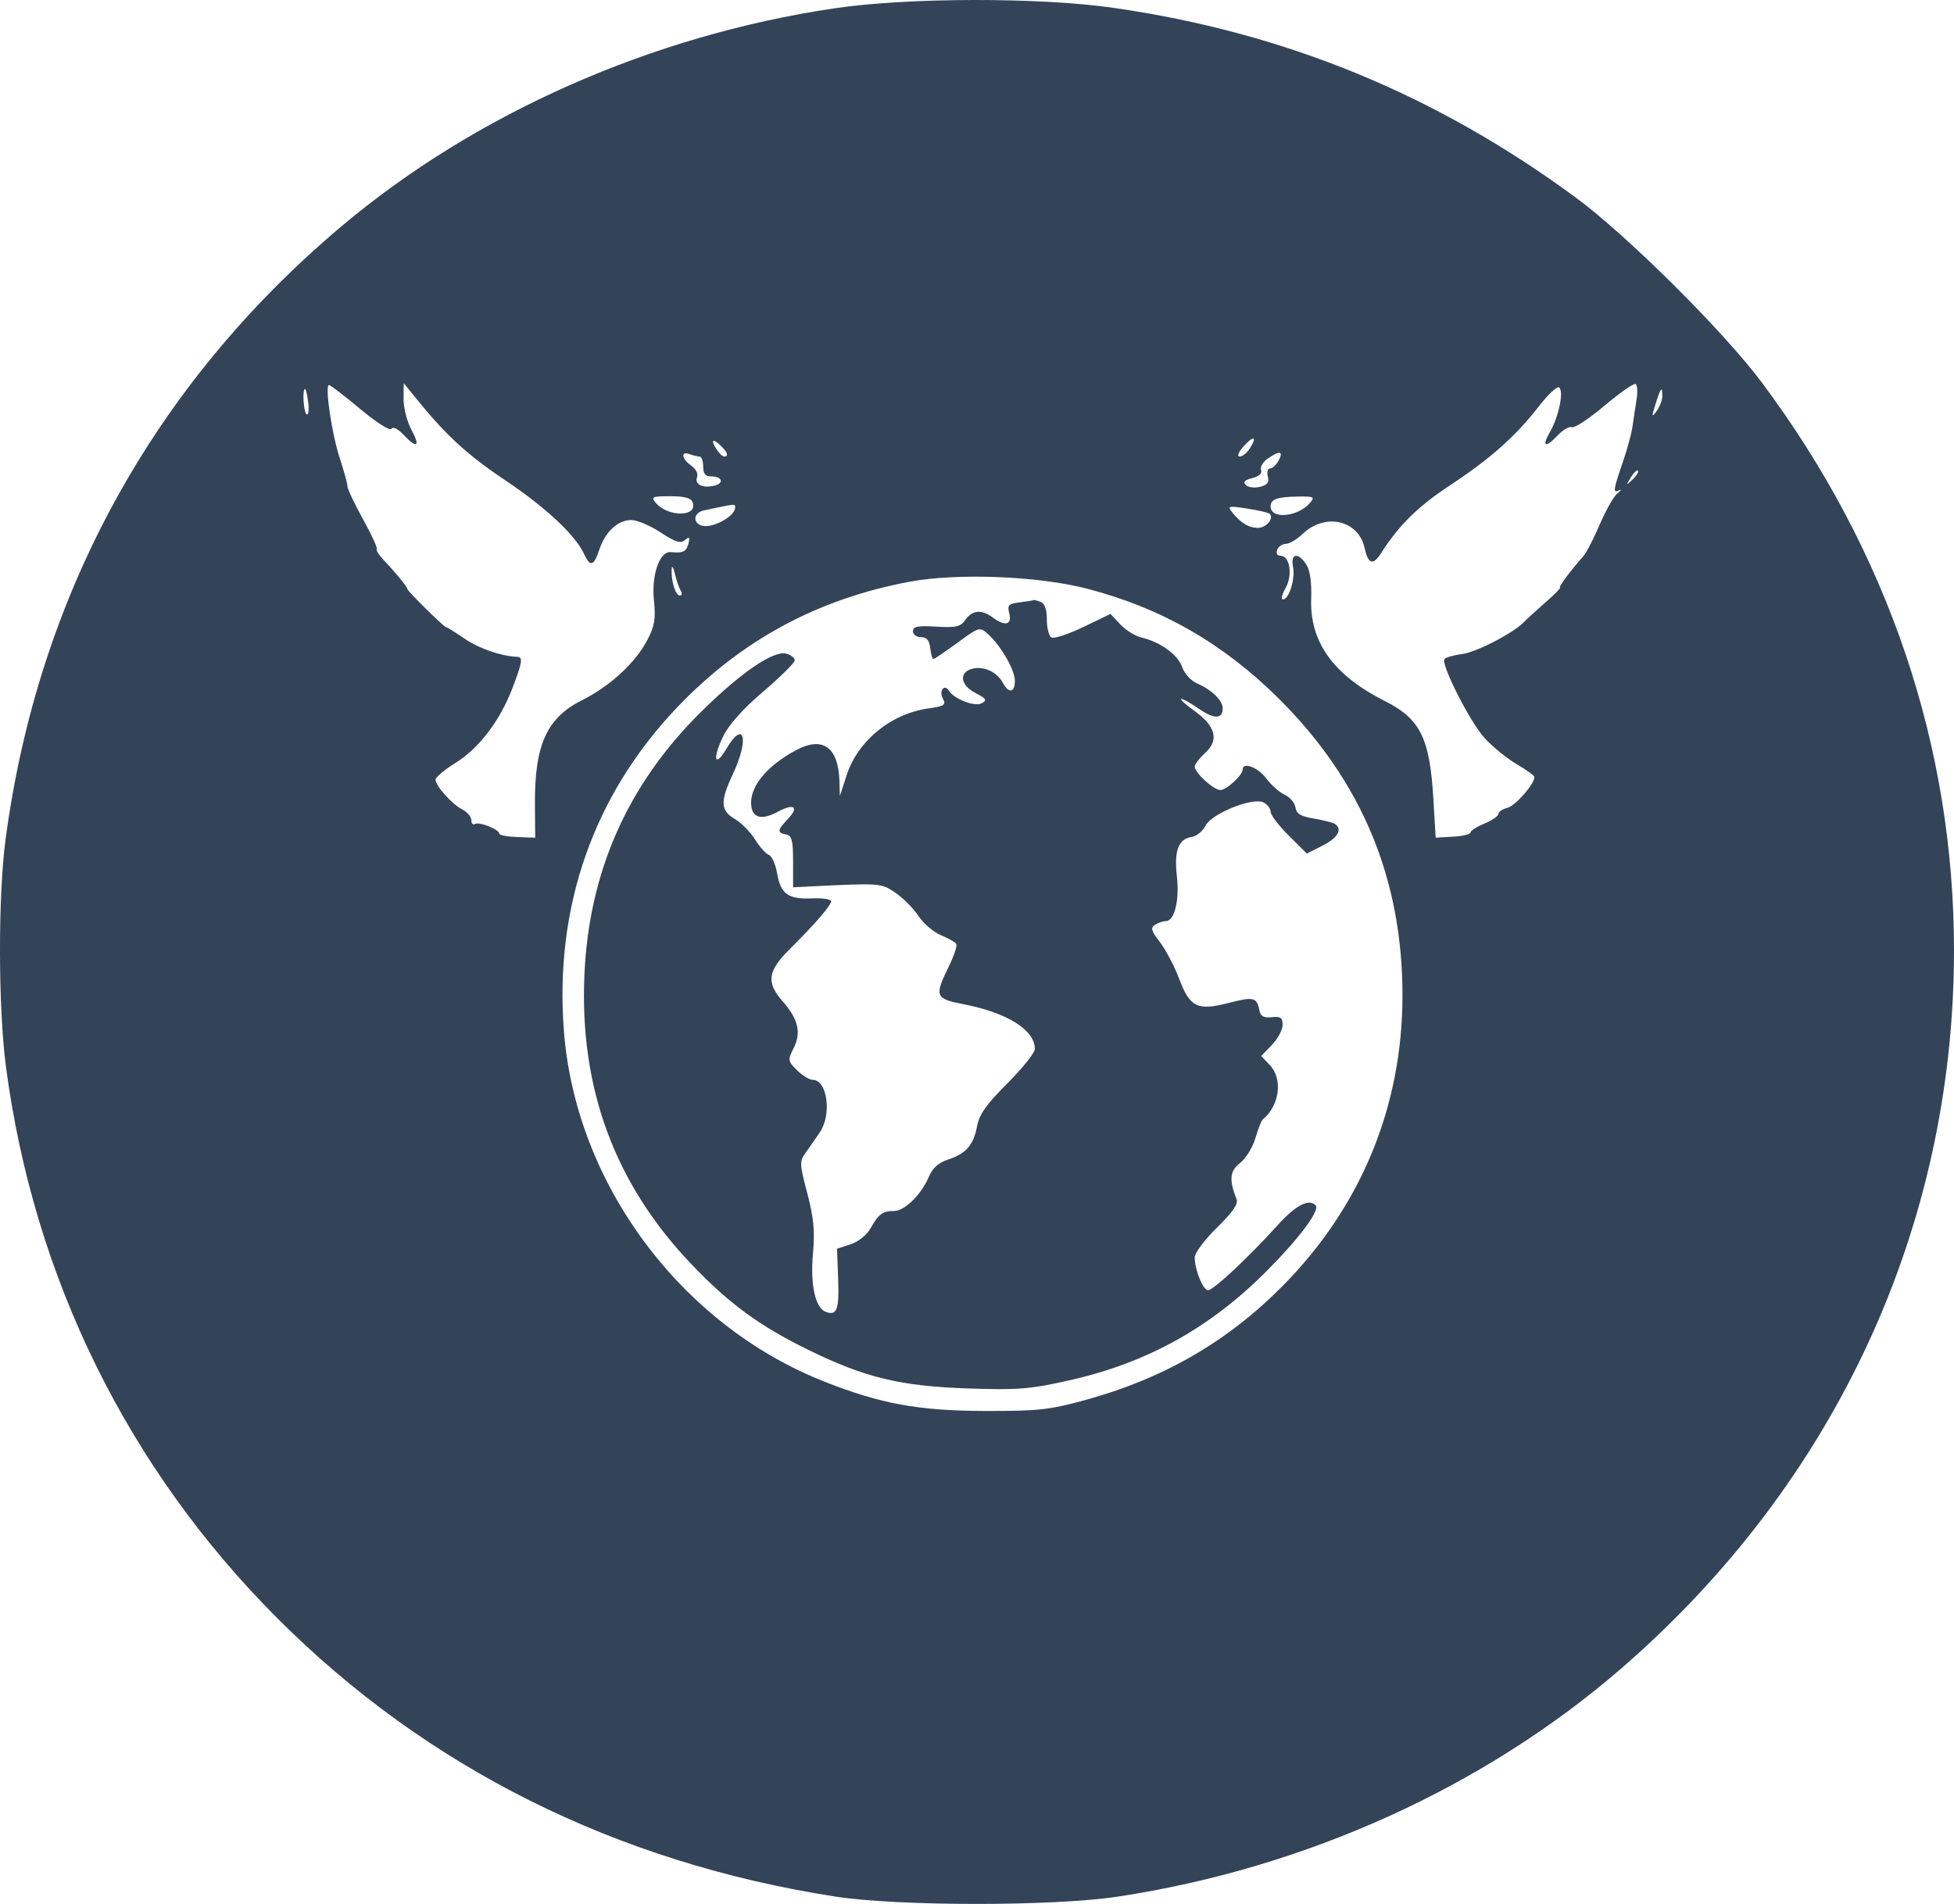 <svg width="78" height="76" viewBox="0 0 78 76" fill="none" xmlns="http://www.w3.org/2000/svg">
<path fill-rule="evenodd" clip-rule="evenodd" d="M33.31 0.332C26.026 1.412 18.992 4.522 13.636 9.029C6.127 15.348 1.516 23.763 0.222 33.507C-0.081 35.787 -0.073 40.221 0.238 42.582C1.347 50.996 5.098 58.619 11.073 64.598C17.044 70.575 24.6 74.345 33.333 75.705C35.84 76.096 42.039 76.099 44.604 75.711C52.123 74.574 59.27 71.332 64.757 66.567C73.275 59.17 77.994 48.973 78 37.951C78.004 29.801 75.382 22.041 70.338 15.28C68.808 13.227 64.952 9.395 62.895 7.881C57.305 3.767 51.284 1.297 44.453 0.314C41.49 -0.112 36.242 -0.103 33.31 0.332ZM65.325 15.981C65.272 16.299 65.201 16.773 65.165 17.035C65.13 17.296 64.955 17.938 64.775 18.461C64.391 19.582 64.376 19.701 64.641 19.568C64.751 19.513 64.718 19.568 64.569 19.69C64.419 19.812 64.101 20.37 63.861 20.93C63.621 21.49 63.331 22.055 63.216 22.186C62.667 22.811 62.189 23.453 62.274 23.453C62.326 23.453 62.063 23.721 61.69 24.048C61.317 24.375 60.94 24.719 60.852 24.813C60.442 25.252 58.958 26.027 58.378 26.105C58.023 26.152 57.7 26.245 57.659 26.311C57.519 26.536 58.68 28.821 59.258 29.457C59.576 29.806 60.154 30.277 60.543 30.504C60.932 30.73 61.251 30.962 61.251 31.018C61.251 31.3 60.492 32.166 60.176 32.245C59.978 32.294 59.815 32.404 59.815 32.488C59.815 32.572 59.564 32.746 59.257 32.873C58.95 33.001 58.698 33.162 58.698 33.232C58.697 33.302 58.385 33.377 58.003 33.398L57.309 33.438L57.218 31.893C57.074 29.459 56.696 28.695 55.282 27.984C53.234 26.954 52.28 25.633 52.34 23.906C52.363 23.253 52.296 22.773 52.149 22.542C51.825 22.034 51.507 22.081 51.615 22.621C51.712 23.103 51.457 23.929 51.212 23.929C51.126 23.929 51.172 23.729 51.313 23.484C51.607 22.975 51.491 22.186 51.123 22.186C50.983 22.186 50.928 22.092 50.983 21.948C51.034 21.817 51.189 21.71 51.328 21.71C51.468 21.71 51.772 21.529 52.004 21.308C52.897 20.458 54.226 20.76 54.471 21.869C54.616 22.527 54.809 22.586 55.136 22.072C55.837 20.97 56.615 20.205 57.885 19.37C59.488 18.315 60.495 17.421 61.419 16.231C61.785 15.76 62.15 15.415 62.231 15.464C62.436 15.59 62.23 16.618 61.877 17.233C61.527 17.841 61.685 17.905 62.197 17.363C62.397 17.152 62.647 17.011 62.753 17.052C62.858 17.092 63.443 16.705 64.052 16.191C64.661 15.678 65.218 15.29 65.29 15.331C65.362 15.37 65.378 15.664 65.325 15.981ZM14.379 16.325C15.036 16.872 15.566 17.209 15.625 17.116C15.685 17.019 15.88 17.114 16.103 17.35C16.647 17.926 16.792 17.839 16.424 17.156C16.248 16.83 16.107 16.278 16.11 15.928L16.115 15.292L16.628 15.925C17.802 17.377 18.663 18.165 20.172 19.174C21.769 20.24 22.971 21.363 23.312 22.107C23.559 22.644 23.703 22.605 23.924 21.94C24.162 21.223 24.663 20.759 25.2 20.759C25.432 20.759 25.958 20.981 26.369 21.252C26.959 21.64 27.165 21.705 27.341 21.56C27.524 21.409 27.549 21.436 27.48 21.701C27.394 22.025 27.267 22.086 26.774 22.039C26.331 21.997 25.999 22.951 26.104 23.965C26.18 24.699 26.133 24.983 25.842 25.544C25.372 26.45 24.353 27.391 23.237 27.949C21.824 28.655 21.336 29.735 21.353 32.116L21.363 33.44L20.648 33.413C20.255 33.399 19.933 33.338 19.933 33.279C19.933 33.112 19.129 32.789 18.964 32.891C18.883 32.941 18.816 32.873 18.816 32.74C18.816 32.607 18.655 32.415 18.457 32.314C18.044 32.101 17.395 31.381 17.386 31.124C17.383 31.028 17.734 30.731 18.167 30.464C19.108 29.883 19.946 28.79 20.445 27.495C20.851 26.438 20.885 26.23 20.651 26.22C20 26.191 19.13 25.892 18.558 25.501C18.186 25.247 17.85 25.038 17.811 25.038C17.728 25.038 16.264 23.596 16.264 23.514C16.264 23.435 15.777 22.839 15.337 22.379C15.134 22.167 15.001 21.961 15.04 21.922C15.08 21.882 14.833 21.345 14.492 20.728C14.15 20.111 13.871 19.521 13.871 19.416C13.871 19.312 13.732 18.805 13.563 18.289C13.242 17.314 12.957 15.371 13.134 15.371C13.19 15.371 13.75 15.8 14.379 16.325ZM12.305 16.073C12.34 16.372 12.312 16.582 12.242 16.539C12.117 16.462 12.058 15.529 12.178 15.529C12.213 15.529 12.269 15.774 12.305 16.073ZM66.356 15.816C66.356 15.974 66.253 16.241 66.128 16.41C65.927 16.683 65.922 16.65 66.088 16.124C66.295 15.462 66.356 15.393 66.356 15.816ZM49.897 17.891C49.782 18.074 49.598 18.224 49.488 18.224C49.367 18.224 49.425 18.068 49.634 17.828C50.037 17.369 50.201 17.408 49.897 17.891ZM28.798 17.816C29.05 18.066 29.091 18.224 28.905 18.224C28.838 18.224 28.694 18.081 28.584 17.907C28.353 17.538 28.469 17.489 28.798 17.816ZM27.922 18.224C28.003 18.224 28.069 18.402 28.069 18.62C28.069 18.906 28.155 19.016 28.379 19.016C28.818 19.016 28.927 19.28 28.53 19.383C28.066 19.504 27.713 19.339 27.824 19.052C27.878 18.913 27.782 18.719 27.594 18.588C27.212 18.323 27.161 17.989 27.524 18.127C27.663 18.18 27.842 18.224 27.922 18.224ZM51.041 18.382C50.947 18.556 50.793 18.699 50.698 18.699C50.603 18.699 50.563 18.842 50.609 19.017C50.672 19.257 50.596 19.358 50.297 19.433C50.079 19.487 49.824 19.455 49.73 19.362C49.608 19.241 49.684 19.161 49.99 19.084C50.263 19.017 50.391 18.898 50.339 18.763C50.294 18.645 50.413 18.44 50.605 18.307C51.081 17.976 51.245 18.003 51.041 18.382ZM65.172 19.139C64.897 19.4 64.894 19.397 65.095 19.063C65.212 18.871 65.341 18.747 65.383 18.789C65.425 18.831 65.33 18.988 65.172 19.139ZM27.647 20.044C27.877 20.64 26.664 20.655 26.168 20.063C25.978 19.835 26.04 19.808 26.756 19.808C27.316 19.808 27.584 19.879 27.647 20.044ZM52.31 20.055C51.824 20.637 50.722 20.748 50.722 20.215C50.722 19.925 50.969 19.836 51.818 19.821C52.432 19.81 52.491 19.838 52.31 20.055ZM29.345 20.259C29.345 20.622 28.388 21.127 27.989 20.975C27.627 20.837 27.703 20.458 28.109 20.372C29.412 20.096 29.345 20.102 29.345 20.259ZM50.682 20.508C50.867 20.692 50.544 21.076 50.208 21.071C49.833 21.066 49.514 20.868 49.167 20.426C48.987 20.198 49.049 20.186 49.785 20.301C50.235 20.372 50.638 20.465 50.682 20.508ZM27.175 23.586C27.239 23.688 27.223 23.77 27.14 23.77C26.968 23.77 26.79 23.212 26.811 22.74C26.82 22.549 26.872 22.617 26.943 22.913C27.008 23.182 27.112 23.485 27.175 23.586ZM43.403 23.501C46.365 24.272 48.834 25.689 51.046 27.886C54.361 31.179 55.99 35.094 55.984 39.755C55.979 44.177 54.327 48.174 51.2 51.332C48.997 53.558 46.442 55.033 43.304 55.891C41.884 56.279 41.445 56.327 39.316 56.322C36.658 56.316 35.142 56.037 32.88 55.14C27.163 52.871 22.985 47.243 22.511 41.168C22.123 36.202 23.698 31.715 27.062 28.204C29.61 25.544 32.649 23.907 36.309 23.221C38.213 22.865 41.452 22.993 43.403 23.501ZM40.711 24.044C40.251 24.1 40.203 24.151 40.29 24.494C40.404 24.945 40.112 25.013 39.625 24.647C39.189 24.319 38.814 24.35 38.541 24.736C38.34 25.021 38.176 25.06 37.376 25.014C36.63 24.97 36.444 25.006 36.444 25.197C36.444 25.329 36.586 25.434 36.763 25.434C36.993 25.434 37.096 25.557 37.133 25.87C37.16 26.11 37.217 26.306 37.259 26.306C37.301 26.306 37.732 26.015 38.218 25.659C39.083 25.024 39.107 25.017 39.428 25.302C39.947 25.763 40.512 26.739 40.512 27.175C40.512 27.652 40.27 27.696 40.035 27.261C39.8 26.824 39.277 26.579 38.822 26.692C38.263 26.832 38.328 27.351 38.944 27.667C39.374 27.888 39.411 27.949 39.187 28.074C38.917 28.223 38.086 27.905 37.879 27.573C37.698 27.282 37.47 27.575 37.636 27.883C37.775 28.14 37.706 28.186 37.039 28.282C35.553 28.497 34.24 29.576 33.795 30.946L33.526 31.774L33.509 31.187C33.471 29.835 32.848 29.379 31.797 29.935C30.67 30.53 29.983 31.327 29.983 32.038C29.983 32.64 30.361 32.772 31.042 32.407C31.703 32.053 31.913 32.203 31.446 32.696C31.027 33.139 31.016 33.24 31.379 33.311C31.611 33.357 31.658 33.541 31.658 34.392V35.419L32.296 35.387C35.147 35.245 35.171 35.247 35.746 35.638C36.052 35.846 36.464 36.262 36.661 36.562C36.859 36.862 37.263 37.208 37.559 37.33C37.855 37.453 38.133 37.61 38.175 37.679C38.218 37.748 38.08 38.159 37.868 38.592C37.292 39.775 37.328 39.865 38.471 40.088C40.212 40.428 41.31 41.117 41.31 41.87C41.31 42.023 40.817 42.641 40.214 43.243C39.375 44.082 39.092 44.481 39.004 44.95C38.863 45.706 38.563 46.051 37.845 46.287C37.462 46.412 37.226 46.622 37.081 46.968C36.779 47.684 36.12 48.335 35.694 48.338C35.233 48.341 35.073 48.458 34.748 49.035C34.596 49.303 34.262 49.57 33.95 49.672L33.413 49.847L33.457 51.061C33.502 52.285 33.406 52.535 32.957 52.363C32.542 52.205 32.341 51.278 32.452 50.036C32.532 49.141 32.483 48.615 32.226 47.635C31.911 46.433 31.909 46.363 32.176 45.991C32.33 45.777 32.581 45.414 32.734 45.186C33.212 44.472 33.02 43.105 32.443 43.105C32.311 43.105 32.029 42.933 31.816 42.722C31.447 42.355 31.441 42.318 31.68 41.843C31.992 41.222 31.866 40.677 31.249 39.979C30.58 39.222 30.638 38.768 31.514 37.898C32.549 36.869 33.174 36.146 33.174 35.974C33.174 35.894 32.826 35.843 32.401 35.861C31.457 35.902 31.16 35.683 31.017 34.844C30.957 34.494 30.81 34.17 30.689 34.124C30.567 34.078 30.318 33.799 30.134 33.504C29.951 33.208 29.59 32.843 29.334 32.693C28.755 32.353 28.741 31.993 29.264 30.878C29.918 29.483 29.7 28.703 28.99 29.898C28.524 30.682 28.432 30.288 28.87 29.389C29.097 28.923 29.659 28.296 30.466 27.607C31.151 27.022 31.717 26.463 31.725 26.364C31.732 26.265 31.577 26.143 31.379 26.091C30.87 25.959 29.552 26.863 27.971 28.43C25.049 31.326 23.512 34.794 23.329 38.906C23.128 43.441 24.542 47.265 27.605 50.469C29.121 52.054 30.314 52.927 32.278 53.889C34.542 54.997 35.952 55.336 38.678 55.425C40.653 55.49 41.116 55.452 42.689 55.099C45.784 54.404 48.307 53.006 50.566 50.733C51.884 49.408 52.708 48.301 52.517 48.111C52.239 47.835 51.72 48.11 50.983 48.925C49.829 50.202 48.442 51.498 48.225 51.502C48.023 51.505 47.691 50.69 47.691 50.19C47.691 50.014 48.088 49.484 48.578 49.005C49.191 48.406 49.434 48.059 49.364 47.88C49.056 47.087 49.087 46.748 49.502 46.424C49.73 46.246 50.005 45.8 50.112 45.435C50.22 45.069 50.351 44.734 50.404 44.69C51.077 44.14 51.218 43.076 50.693 42.52L50.345 42.153L50.773 41.709C51.008 41.465 51.2 41.106 51.2 40.912C51.2 40.621 51.123 40.566 50.768 40.603C50.441 40.638 50.319 40.571 50.273 40.332C50.173 39.81 50.041 39.777 49.055 40.033C47.8 40.358 47.498 40.211 47.065 39.059C46.879 38.566 46.536 37.914 46.303 37.61C45.952 37.154 45.918 37.033 46.107 36.914C46.232 36.836 46.426 36.77 46.538 36.769C46.884 36.764 47.086 35.948 46.979 34.987C46.864 33.955 47.04 33.485 47.567 33.41C47.762 33.382 48.011 33.182 48.119 32.966C48.366 32.471 50.017 31.809 50.443 32.034C50.596 32.115 50.722 32.284 50.722 32.409C50.722 32.535 51.047 32.96 51.445 33.355L52.168 34.073L52.801 33.752C53.41 33.444 53.606 33.087 53.277 32.885C53.191 32.832 52.813 32.737 52.439 32.673C51.917 32.586 51.748 32.482 51.711 32.228C51.684 32.045 51.492 31.819 51.283 31.725C51.074 31.63 50.741 31.335 50.543 31.069C50.217 30.63 49.605 30.399 49.605 30.714C49.605 30.942 48.962 31.536 48.714 31.536C48.445 31.536 47.691 30.845 47.691 30.599C47.691 30.511 47.88 30.265 48.111 30.053C48.674 29.534 48.529 28.988 47.664 28.365C46.857 27.785 47.04 27.73 47.872 28.302C48.474 28.717 48.808 28.706 48.808 28.271C48.808 27.964 48.362 27.529 47.802 27.289C47.544 27.178 47.285 26.899 47.19 26.627C47.016 26.13 46.319 25.626 45.564 25.448C45.315 25.39 44.936 25.154 44.721 24.924L44.331 24.506L43.239 25.031C42.638 25.32 42.066 25.507 41.967 25.446C41.869 25.386 41.788 25.063 41.788 24.729C41.788 24.321 41.705 24.09 41.536 24.025C41.397 23.972 41.272 23.94 41.257 23.954C41.242 23.968 40.996 24.009 40.711 24.044Z" fill="#334459"/>
</svg>
